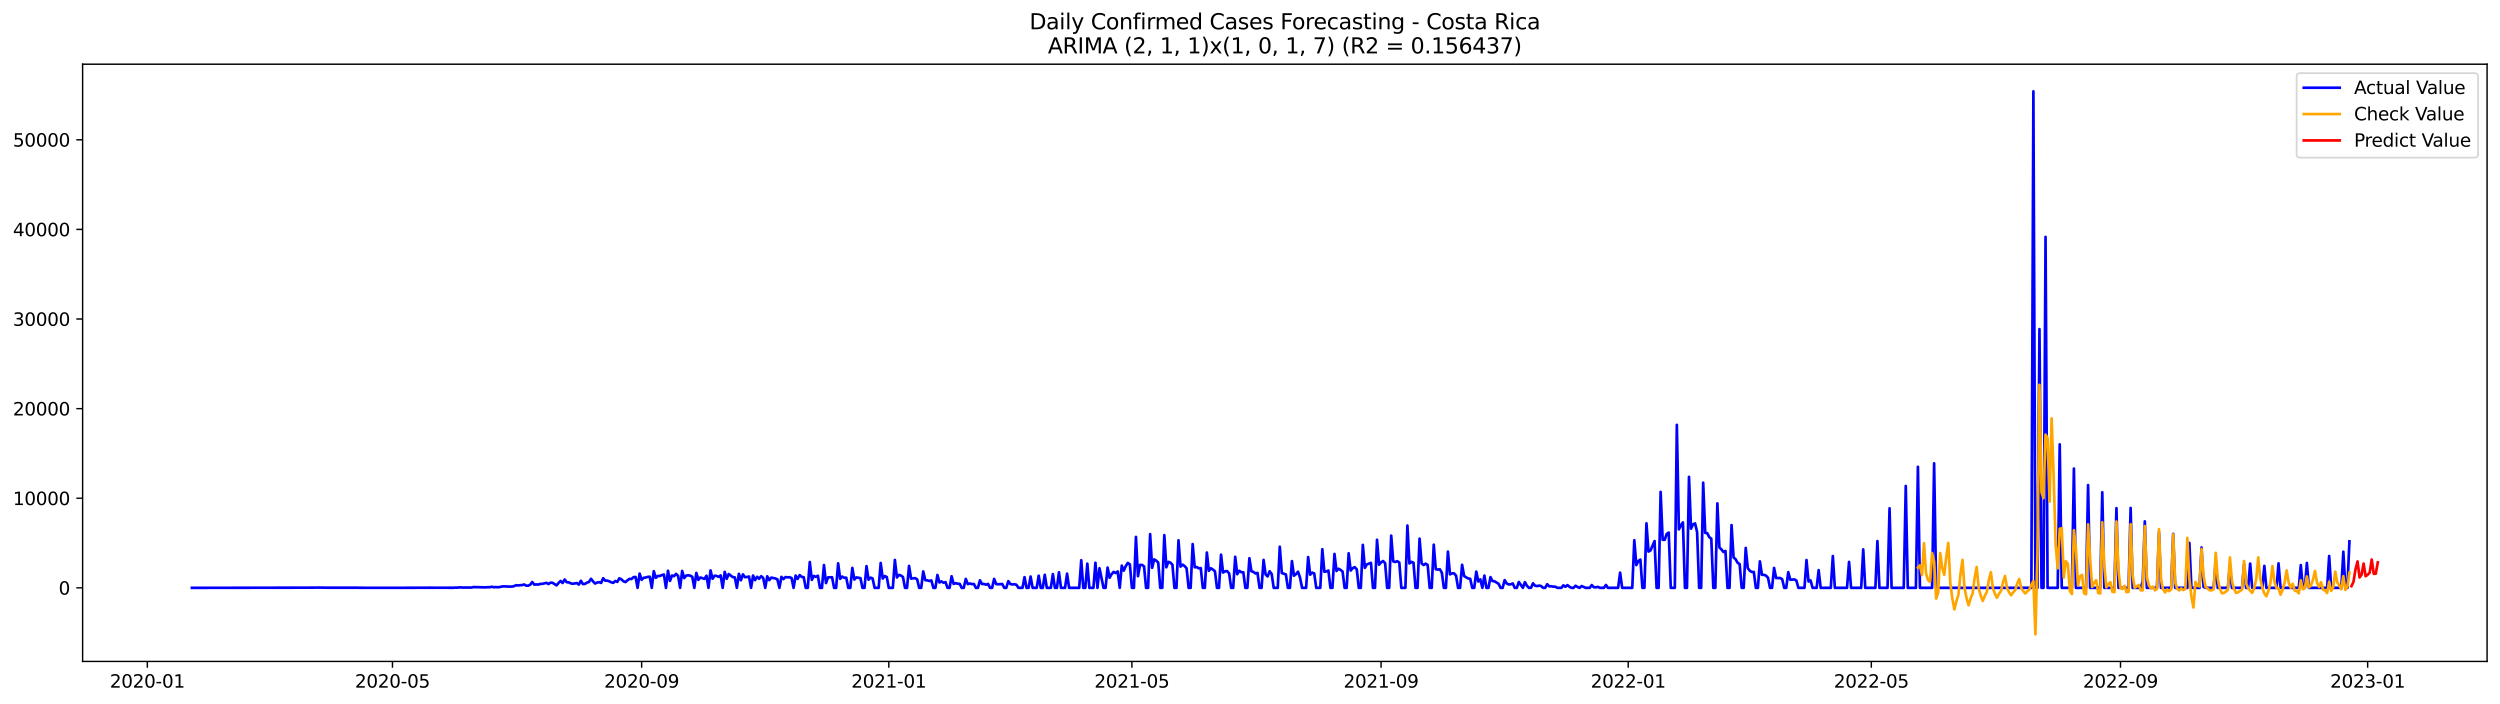 <?xml version="1.0" encoding="utf-8" standalone="no"?>
<!DOCTYPE svg PUBLIC "-//W3C//DTD SVG 1.1//EN"
  "http://www.w3.org/Graphics/SVG/1.1/DTD/svg11.dtd">
<svg xmlns:xlink="http://www.w3.org/1999/xlink" width="1392.412pt" height="392.274pt" viewBox="0 0 1392.412 392.274" xmlns="http://www.w3.org/2000/svg" version="1.1">
 <defs>
  <style type="text/css">*{stroke-linejoin: round; stroke-linecap: butt}</style>
 </defs>
 <g id="figure_1">
  <g id="patch_1">
   <path d="M 0 392.274 
L 1392.412 392.274 
L 1392.412 0 
L 0 0 
z
" style="fill: #ffffff"/>
  </g>
  <g id="axes_1">
   <g id="patch_2">
    <path d="M 46.013 368.396 
L 1385.213 368.396 
L 1385.213 35.755 
L 46.013 35.755 
z
" style="fill: #ffffff"/>
   </g>
   <g id="matplotlib.axis_1">
    <g id="xtick_1">
     <g id="line2d_1">
      <defs>
       <path id="m2af9338cc2" d="M 0 0 
L 0 3.5 
" style="stroke: #000000; stroke-width: 0.8"/>
      </defs>
      <g>
       <use xlink:href="#m2af9338cc2" x="82.062" y="368.396" style="stroke: #000000; stroke-width: 0.8"/>
      </g>
     </g>
     <g id="text_1">
      <!-- 2020-01 -->
      <g transform="translate(61.171 382.994)scale(0.1 -0.1)">
       <defs>
        <path id="DejaVuSans-32" d="M 1228 531 
L 3431 531 
L 3431 0 
L 469 0 
L 469 531 
Q 828 903 1448 1529 
Q 2069 2156 2228 2338 
Q 2531 2678 2651 2914 
Q 2772 3150 2772 3378 
Q 2772 3750 2511 3984 
Q 2250 4219 1831 4219 
Q 1534 4219 1204 4116 
Q 875 4013 500 3803 
L 500 4441 
Q 881 4594 1212 4672 
Q 1544 4750 1819 4750 
Q 2544 4750 2975 4387 
Q 3406 4025 3406 3419 
Q 3406 3131 3298 2873 
Q 3191 2616 2906 2266 
Q 2828 2175 2409 1742 
Q 1991 1309 1228 531 
z
" transform="scale(0.016)"/>
        <path id="DejaVuSans-30" d="M 2034 4250 
Q 1547 4250 1301 3770 
Q 1056 3291 1056 2328 
Q 1056 1369 1301 889 
Q 1547 409 2034 409 
Q 2525 409 2770 889 
Q 3016 1369 3016 2328 
Q 3016 3291 2770 3770 
Q 2525 4250 2034 4250 
z
M 2034 4750 
Q 2819 4750 3233 4129 
Q 3647 3509 3647 2328 
Q 3647 1150 3233 529 
Q 2819 -91 2034 -91 
Q 1250 -91 836 529 
Q 422 1150 422 2328 
Q 422 3509 836 4129 
Q 1250 4750 2034 4750 
z
" transform="scale(0.016)"/>
        <path id="DejaVuSans-2d" d="M 313 2009 
L 1997 2009 
L 1997 1497 
L 313 1497 
L 313 2009 
z
" transform="scale(0.016)"/>
        <path id="DejaVuSans-31" d="M 794 531 
L 1825 531 
L 1825 4091 
L 703 3866 
L 703 4441 
L 1819 4666 
L 2450 4666 
L 2450 531 
L 3481 531 
L 3481 0 
L 794 0 
L 794 531 
z
" transform="scale(0.016)"/>
       </defs>
       <use xlink:href="#DejaVuSans-32"/>
       <use xlink:href="#DejaVuSans-30" x="63.623"/>
       <use xlink:href="#DejaVuSans-32" x="127.246"/>
       <use xlink:href="#DejaVuSans-30" x="190.869"/>
       <use xlink:href="#DejaVuSans-2d" x="254.492"/>
       <use xlink:href="#DejaVuSans-30" x="290.576"/>
       <use xlink:href="#DejaVuSans-31" x="354.199"/>
      </g>
     </g>
    </g>
    <g id="xtick_2">
     <g id="line2d_2">
      <g>
       <use xlink:href="#m2af9338cc2" x="218.589" y="368.396" style="stroke: #000000; stroke-width: 0.8"/>
      </g>
     </g>
     <g id="text_2">
      <!-- 2020-05 -->
      <g transform="translate(197.697 382.994)scale(0.1 -0.1)">
       <defs>
        <path id="DejaVuSans-35" d="M 691 4666 
L 3169 4666 
L 3169 4134 
L 1269 4134 
L 1269 2991 
Q 1406 3038 1543 3061 
Q 1681 3084 1819 3084 
Q 2600 3084 3056 2656 
Q 3513 2228 3513 1497 
Q 3513 744 3044 326 
Q 2575 -91 1722 -91 
Q 1428 -91 1123 -41 
Q 819 9 494 109 
L 494 744 
Q 775 591 1075 516 
Q 1375 441 1709 441 
Q 2250 441 2565 725 
Q 2881 1009 2881 1497 
Q 2881 1984 2565 2268 
Q 2250 2553 1709 2553 
Q 1456 2553 1204 2497 
Q 953 2441 691 2322 
L 691 4666 
z
" transform="scale(0.016)"/>
       </defs>
       <use xlink:href="#DejaVuSans-32"/>
       <use xlink:href="#DejaVuSans-30" x="63.623"/>
       <use xlink:href="#DejaVuSans-32" x="127.246"/>
       <use xlink:href="#DejaVuSans-30" x="190.869"/>
       <use xlink:href="#DejaVuSans-2d" x="254.492"/>
       <use xlink:href="#DejaVuSans-30" x="290.576"/>
       <use xlink:href="#DejaVuSans-35" x="354.199"/>
      </g>
     </g>
    </g>
    <g id="xtick_3">
     <g id="line2d_3">
      <g>
       <use xlink:href="#m2af9338cc2" x="357.372" y="368.396" style="stroke: #000000; stroke-width: 0.8"/>
      </g>
     </g>
     <g id="text_3">
      <!-- 2020-09 -->
      <g transform="translate(336.48 382.994)scale(0.1 -0.1)">
       <defs>
        <path id="DejaVuSans-39" d="M 703 97 
L 703 672 
Q 941 559 1184 500 
Q 1428 441 1663 441 
Q 2288 441 2617 861 
Q 2947 1281 2994 2138 
Q 2813 1869 2534 1725 
Q 2256 1581 1919 1581 
Q 1219 1581 811 2004 
Q 403 2428 403 3163 
Q 403 3881 828 4315 
Q 1253 4750 1959 4750 
Q 2769 4750 3195 4129 
Q 3622 3509 3622 2328 
Q 3622 1225 3098 567 
Q 2575 -91 1691 -91 
Q 1453 -91 1209 -44 
Q 966 3 703 97 
z
M 1959 2075 
Q 2384 2075 2632 2365 
Q 2881 2656 2881 3163 
Q 2881 3666 2632 3958 
Q 2384 4250 1959 4250 
Q 1534 4250 1286 3958 
Q 1038 3666 1038 3163 
Q 1038 2656 1286 2365 
Q 1534 2075 1959 2075 
z
" transform="scale(0.016)"/>
       </defs>
       <use xlink:href="#DejaVuSans-32"/>
       <use xlink:href="#DejaVuSans-30" x="63.623"/>
       <use xlink:href="#DejaVuSans-32" x="127.246"/>
       <use xlink:href="#DejaVuSans-30" x="190.869"/>
       <use xlink:href="#DejaVuSans-2d" x="254.492"/>
       <use xlink:href="#DejaVuSans-30" x="290.576"/>
       <use xlink:href="#DejaVuSans-39" x="354.199"/>
      </g>
     </g>
    </g>
    <g id="xtick_4">
     <g id="line2d_4">
      <g>
       <use xlink:href="#m2af9338cc2" x="495.026" y="368.396" style="stroke: #000000; stroke-width: 0.8"/>
      </g>
     </g>
     <g id="text_4">
      <!-- 2021-01 -->
      <g transform="translate(474.135 382.994)scale(0.1 -0.1)">
       <use xlink:href="#DejaVuSans-32"/>
       <use xlink:href="#DejaVuSans-30" x="63.623"/>
       <use xlink:href="#DejaVuSans-32" x="127.246"/>
       <use xlink:href="#DejaVuSans-31" x="190.869"/>
       <use xlink:href="#DejaVuSans-2d" x="254.492"/>
       <use xlink:href="#DejaVuSans-30" x="290.576"/>
       <use xlink:href="#DejaVuSans-31" x="354.199"/>
      </g>
     </g>
    </g>
    <g id="xtick_5">
     <g id="line2d_5">
      <g>
       <use xlink:href="#m2af9338cc2" x="630.425" y="368.396" style="stroke: #000000; stroke-width: 0.8"/>
      </g>
     </g>
     <g id="text_5">
      <!-- 2021-05 -->
      <g transform="translate(609.533 382.994)scale(0.1 -0.1)">
       <use xlink:href="#DejaVuSans-32"/>
       <use xlink:href="#DejaVuSans-30" x="63.623"/>
       <use xlink:href="#DejaVuSans-32" x="127.246"/>
       <use xlink:href="#DejaVuSans-31" x="190.869"/>
       <use xlink:href="#DejaVuSans-2d" x="254.492"/>
       <use xlink:href="#DejaVuSans-30" x="290.576"/>
       <use xlink:href="#DejaVuSans-35" x="354.199"/>
      </g>
     </g>
    </g>
    <g id="xtick_6">
     <g id="line2d_6">
      <g>
       <use xlink:href="#m2af9338cc2" x="769.208" y="368.396" style="stroke: #000000; stroke-width: 0.8"/>
      </g>
     </g>
     <g id="text_6">
      <!-- 2021-09 -->
      <g transform="translate(748.316 382.994)scale(0.1 -0.1)">
       <use xlink:href="#DejaVuSans-32"/>
       <use xlink:href="#DejaVuSans-30" x="63.623"/>
       <use xlink:href="#DejaVuSans-32" x="127.246"/>
       <use xlink:href="#DejaVuSans-31" x="190.869"/>
       <use xlink:href="#DejaVuSans-2d" x="254.492"/>
       <use xlink:href="#DejaVuSans-30" x="290.576"/>
       <use xlink:href="#DejaVuSans-39" x="354.199"/>
      </g>
     </g>
    </g>
    <g id="xtick_7">
     <g id="line2d_7">
      <g>
       <use xlink:href="#m2af9338cc2" x="906.862" y="368.396" style="stroke: #000000; stroke-width: 0.8"/>
      </g>
     </g>
     <g id="text_7">
      <!-- 2022-01 -->
      <g transform="translate(885.971 382.994)scale(0.1 -0.1)">
       <use xlink:href="#DejaVuSans-32"/>
       <use xlink:href="#DejaVuSans-30" x="63.623"/>
       <use xlink:href="#DejaVuSans-32" x="127.246"/>
       <use xlink:href="#DejaVuSans-32" x="190.869"/>
       <use xlink:href="#DejaVuSans-2d" x="254.492"/>
       <use xlink:href="#DejaVuSans-30" x="290.576"/>
       <use xlink:href="#DejaVuSans-31" x="354.199"/>
      </g>
     </g>
    </g>
    <g id="xtick_8">
     <g id="line2d_8">
      <g>
       <use xlink:href="#m2af9338cc2" x="1042.26" y="368.396" style="stroke: #000000; stroke-width: 0.8"/>
      </g>
     </g>
     <g id="text_8">
      <!-- 2022-05 -->
      <g transform="translate(1021.369 382.994)scale(0.1 -0.1)">
       <use xlink:href="#DejaVuSans-32"/>
       <use xlink:href="#DejaVuSans-30" x="63.623"/>
       <use xlink:href="#DejaVuSans-32" x="127.246"/>
       <use xlink:href="#DejaVuSans-32" x="190.869"/>
       <use xlink:href="#DejaVuSans-2d" x="254.492"/>
       <use xlink:href="#DejaVuSans-30" x="290.576"/>
       <use xlink:href="#DejaVuSans-35" x="354.199"/>
      </g>
     </g>
    </g>
    <g id="xtick_9">
     <g id="line2d_9">
      <g>
       <use xlink:href="#m2af9338cc2" x="1181.043" y="368.396" style="stroke: #000000; stroke-width: 0.8"/>
      </g>
     </g>
     <g id="text_9">
      <!-- 2022-09 -->
      <g transform="translate(1160.152 382.994)scale(0.1 -0.1)">
       <use xlink:href="#DejaVuSans-32"/>
       <use xlink:href="#DejaVuSans-30" x="63.623"/>
       <use xlink:href="#DejaVuSans-32" x="127.246"/>
       <use xlink:href="#DejaVuSans-32" x="190.869"/>
       <use xlink:href="#DejaVuSans-2d" x="254.492"/>
       <use xlink:href="#DejaVuSans-30" x="290.576"/>
       <use xlink:href="#DejaVuSans-39" x="354.199"/>
      </g>
     </g>
    </g>
    <g id="xtick_10">
     <g id="line2d_10">
      <g>
       <use xlink:href="#m2af9338cc2" x="1318.698" y="368.396" style="stroke: #000000; stroke-width: 0.8"/>
      </g>
     </g>
     <g id="text_10">
      <!-- 2023-01 -->
      <g transform="translate(1297.807 382.994)scale(0.1 -0.1)">
       <defs>
        <path id="DejaVuSans-33" d="M 2597 2516 
Q 3050 2419 3304 2112 
Q 3559 1806 3559 1356 
Q 3559 666 3084 287 
Q 2609 -91 1734 -91 
Q 1441 -91 1130 -33 
Q 819 25 488 141 
L 488 750 
Q 750 597 1062 519 
Q 1375 441 1716 441 
Q 2309 441 2620 675 
Q 2931 909 2931 1356 
Q 2931 1769 2642 2001 
Q 2353 2234 1838 2234 
L 1294 2234 
L 1294 2753 
L 1863 2753 
Q 2328 2753 2575 2939 
Q 2822 3125 2822 3475 
Q 2822 3834 2567 4026 
Q 2313 4219 1838 4219 
Q 1578 4219 1281 4162 
Q 984 4106 628 3988 
L 628 4550 
Q 988 4650 1302 4700 
Q 1616 4750 1894 4750 
Q 2613 4750 3031 4423 
Q 3450 4097 3450 3541 
Q 3450 3153 3228 2886 
Q 3006 2619 2597 2516 
z
" transform="scale(0.016)"/>
       </defs>
       <use xlink:href="#DejaVuSans-32"/>
       <use xlink:href="#DejaVuSans-30" x="63.623"/>
       <use xlink:href="#DejaVuSans-32" x="127.246"/>
       <use xlink:href="#DejaVuSans-33" x="190.869"/>
       <use xlink:href="#DejaVuSans-2d" x="254.492"/>
       <use xlink:href="#DejaVuSans-30" x="290.576"/>
       <use xlink:href="#DejaVuSans-31" x="354.199"/>
      </g>
     </g>
    </g>
   </g>
   <g id="matplotlib.axis_2">
    <g id="ytick_1">
     <g id="line2d_11">
      <defs>
       <path id="m2cda03f5d4" d="M 0 0 
L -3.5 0 
" style="stroke: #000000; stroke-width: 0.8"/>
      </defs>
      <g>
       <use xlink:href="#m2cda03f5d4" x="46.013" y="327.409" style="stroke: #000000; stroke-width: 0.8"/>
      </g>
     </g>
     <g id="text_11">
      <!-- 0 -->
      <g transform="translate(32.65 331.208)scale(0.1 -0.1)">
       <use xlink:href="#DejaVuSans-30"/>
      </g>
     </g>
    </g>
    <g id="ytick_2">
     <g id="line2d_12">
      <g>
       <use xlink:href="#m2cda03f5d4" x="46.013" y="277.498" style="stroke: #000000; stroke-width: 0.8"/>
      </g>
     </g>
     <g id="text_12">
      <!-- 10000 -->
      <g transform="translate(7.2 281.298)scale(0.1 -0.1)">
       <use xlink:href="#DejaVuSans-31"/>
       <use xlink:href="#DejaVuSans-30" x="63.623"/>
       <use xlink:href="#DejaVuSans-30" x="127.246"/>
       <use xlink:href="#DejaVuSans-30" x="190.869"/>
       <use xlink:href="#DejaVuSans-30" x="254.492"/>
      </g>
     </g>
    </g>
    <g id="ytick_3">
     <g id="line2d_13">
      <g>
       <use xlink:href="#m2cda03f5d4" x="46.013" y="227.588" style="stroke: #000000; stroke-width: 0.8"/>
      </g>
     </g>
     <g id="text_13">
      <!-- 20000 -->
      <g transform="translate(7.2 231.387)scale(0.1 -0.1)">
       <use xlink:href="#DejaVuSans-32"/>
       <use xlink:href="#DejaVuSans-30" x="63.623"/>
       <use xlink:href="#DejaVuSans-30" x="127.246"/>
       <use xlink:href="#DejaVuSans-30" x="190.869"/>
       <use xlink:href="#DejaVuSans-30" x="254.492"/>
      </g>
     </g>
    </g>
    <g id="ytick_4">
     <g id="line2d_14">
      <g>
       <use xlink:href="#m2cda03f5d4" x="46.013" y="177.678" style="stroke: #000000; stroke-width: 0.8"/>
      </g>
     </g>
     <g id="text_14">
      <!-- 30000 -->
      <g transform="translate(7.2 181.477)scale(0.1 -0.1)">
       <use xlink:href="#DejaVuSans-33"/>
       <use xlink:href="#DejaVuSans-30" x="63.623"/>
       <use xlink:href="#DejaVuSans-30" x="127.246"/>
       <use xlink:href="#DejaVuSans-30" x="190.869"/>
       <use xlink:href="#DejaVuSans-30" x="254.492"/>
      </g>
     </g>
    </g>
    <g id="ytick_5">
     <g id="line2d_15">
      <g>
       <use xlink:href="#m2cda03f5d4" x="46.013" y="127.767" style="stroke: #000000; stroke-width: 0.8"/>
      </g>
     </g>
     <g id="text_15">
      <!-- 40000 -->
      <g transform="translate(7.2 131.567)scale(0.1 -0.1)">
       <defs>
        <path id="DejaVuSans-34" d="M 2419 4116 
L 825 1625 
L 2419 1625 
L 2419 4116 
z
M 2253 4666 
L 3047 4666 
L 3047 1625 
L 3713 1625 
L 3713 1100 
L 3047 1100 
L 3047 0 
L 2419 0 
L 2419 1100 
L 313 1100 
L 313 1709 
L 2253 4666 
z
" transform="scale(0.016)"/>
       </defs>
       <use xlink:href="#DejaVuSans-34"/>
       <use xlink:href="#DejaVuSans-30" x="63.623"/>
       <use xlink:href="#DejaVuSans-30" x="127.246"/>
       <use xlink:href="#DejaVuSans-30" x="190.869"/>
       <use xlink:href="#DejaVuSans-30" x="254.492"/>
      </g>
     </g>
    </g>
    <g id="ytick_6">
     <g id="line2d_16">
      <g>
       <use xlink:href="#m2cda03f5d4" x="46.013" y="77.857" style="stroke: #000000; stroke-width: 0.8"/>
      </g>
     </g>
     <g id="text_16">
      <!-- 50000 -->
      <g transform="translate(7.2 81.656)scale(0.1 -0.1)">
       <use xlink:href="#DejaVuSans-35"/>
       <use xlink:href="#DejaVuSans-30" x="63.623"/>
       <use xlink:href="#DejaVuSans-30" x="127.246"/>
       <use xlink:href="#DejaVuSans-30" x="190.869"/>
       <use xlink:href="#DejaVuSans-30" x="254.492"/>
      </g>
     </g>
    </g>
   </g>
   <g id="line2d_17">
    <path d="M 106.885 327.409 
L 171.199 327.309 
L 174.584 327.289 
L 177.969 327.259 
L 182.482 327.329 
L 198.279 327.324 
L 200.536 327.369 
L 202.792 327.374 
L 221.974 327.394 
L 224.23 327.379 
L 232.128 327.354 
L 236.642 327.359 
L 238.898 327.329 
L 252.438 327.364 
L 253.566 327.269 
L 254.695 327.304 
L 255.823 327.149 
L 258.08 327.239 
L 262.593 327.244 
L 263.721 326.979 
L 270.491 327.149 
L 271.62 327.034 
L 272.748 327.069 
L 273.876 326.815 
L 275.005 327.064 
L 276.133 326.979 
L 277.261 327.089 
L 278.389 326.954 
L 279.518 326.675 
L 280.646 326.565 
L 282.903 326.695 
L 285.159 326.715 
L 286.288 326.46 
L 287.416 325.941 
L 288.544 326.061 
L 290.801 325.861 
L 291.929 325.537 
L 293.058 326.186 
L 294.186 326.186 
L 295.314 325.662 
L 296.443 324.169 
L 297.571 325.612 
L 298.699 325.482 
L 299.828 325.587 
L 300.956 325.213 
L 302.084 325.183 
L 304.341 324.614 
L 305.469 325.297 
L 306.597 324.504 
L 307.726 324.599 
L 309.982 326.026 
L 311.111 324.664 
L 312.239 323.576 
L 313.367 324.713 
L 314.496 322.762 
L 315.624 324.269 
L 316.752 324.354 
L 317.881 324.898 
L 319.009 325.133 
L 321.266 324.763 
L 322.394 325.577 
L 323.522 323.476 
L 324.65 325.277 
L 325.779 325.238 
L 326.907 324.514 
L 328.035 324.149 
L 329.164 322.363 
L 330.292 323.81 
L 331.42 324.993 
L 332.549 324.484 
L 333.677 324.234 
L 334.805 324.669 
L 335.934 322.058 
L 337.062 323.406 
L 338.19 323.386 
L 339.319 323.775 
L 340.447 324.319 
L 341.575 324.619 
L 342.704 323.586 
L 343.832 324.085 
L 344.96 322.123 
L 346.089 322.667 
L 347.217 323.735 
L 348.345 324.199 
L 349.473 323.206 
L 350.602 322.408 
L 351.73 322.492 
L 352.858 321.454 
L 353.987 321.35 
L 355.115 327.409 
L 356.243 319.483 
L 357.372 322.932 
L 358.5 321.814 
L 359.628 321.654 
L 360.757 321.31 
L 361.885 321.22 
L 363.013 327.409 
L 364.142 318.125 
L 365.27 321.834 
L 366.398 320.786 
L 367.527 320.796 
L 368.655 320.321 
L 369.783 319.997 
L 370.912 327.409 
L 372.04 317.891 
L 373.168 323.536 
L 374.296 320.526 
L 375.425 320.91 
L 376.553 319.643 
L 377.681 320.731 
L 378.81 327.409 
L 379.938 317.976 
L 381.066 321.983 
L 382.195 320.571 
L 383.323 320.421 
L 384.451 320.636 
L 385.58 321.255 
L 386.708 327.409 
L 387.836 319.099 
L 388.965 322.967 
L 390.093 321.639 
L 392.35 322.413 
L 393.478 320.656 
L 394.606 327.409 
L 395.734 317.691 
L 396.863 322.353 
L 397.991 320.646 
L 399.119 320.766 
L 400.248 321.295 
L 401.376 320.491 
L 402.504 327.409 
L 403.633 318.505 
L 404.761 322.343 
L 405.889 319.712 
L 408.146 321.439 
L 409.274 321.589 
L 410.403 327.409 
L 411.531 319.618 
L 412.659 323.181 
L 413.788 319.907 
L 414.916 321.464 
L 416.044 321.369 
L 417.173 321.11 
L 418.301 327.409 
L 419.429 320.561 
L 420.557 323.106 
L 421.686 321.265 
L 422.814 322.333 
L 423.942 320.94 
L 425.071 321.894 
L 426.199 327.409 
L 427.327 320.99 
L 428.456 323.101 
L 429.584 321.714 
L 431.841 322.168 
L 432.969 322.687 
L 434.097 327.409 
L 435.226 321.3 
L 436.354 322.522 
L 437.482 321.409 
L 438.611 321.564 
L 439.739 321.499 
L 440.867 321.919 
L 441.996 327.409 
L 443.124 320.576 
L 444.252 322.428 
L 445.38 320.311 
L 446.509 321.325 
L 447.637 321.484 
L 448.765 327.409 
L 449.894 327.409 
L 451.022 313.049 
L 452.15 322.942 
L 453.279 320.771 
L 454.407 321.31 
L 455.535 320.666 
L 456.664 327.409 
L 457.792 327.409 
L 458.92 314.706 
L 460.049 324.743 
L 461.177 321.579 
L 463.434 321.519 
L 464.562 327.409 
L 465.69 327.409 
L 466.818 313.753 
L 467.947 322.373 
L 469.075 321.13 
L 470.203 321.784 
L 471.332 321.759 
L 472.46 327.409 
L 473.588 327.409 
L 474.717 316.319 
L 475.845 322.782 
L 476.973 321.584 
L 479.23 321.998 
L 480.358 327.409 
L 481.487 327.409 
L 482.615 315.325 
L 483.743 322.862 
L 484.872 321.729 
L 486 322.178 
L 487.128 327.409 
L 489.385 327.409 
L 490.513 313.574 
L 491.641 322.233 
L 492.77 320.845 
L 493.898 321.384 
L 495.026 327.409 
L 497.283 327.409 
L 498.411 311.862 
L 499.54 321.644 
L 500.668 320.187 
L 501.796 320.576 
L 502.925 321.384 
L 504.053 327.409 
L 505.181 327.409 
L 506.31 315.196 
L 507.438 322.258 
L 509.695 321.988 
L 510.823 322.692 
L 511.951 327.409 
L 513.08 327.409 
L 514.208 318.28 
L 515.336 323.111 
L 516.464 323.241 
L 517.593 323.591 
L 518.721 323.261 
L 519.849 327.409 
L 520.978 327.409 
L 522.106 320.237 
L 523.234 324.414 
L 524.363 323.81 
L 525.491 324.559 
L 526.619 324.219 
L 527.748 327.409 
L 528.876 327.409 
L 530.004 320.955 
L 531.133 325.213 
L 532.261 324.773 
L 533.389 325.138 
L 534.518 325.183 
L 535.646 327.409 
L 536.774 327.409 
L 537.902 322.433 
L 539.031 325.327 
L 540.159 324.983 
L 541.287 325.322 
L 542.416 325.258 
L 543.544 327.409 
L 544.672 327.409 
L 545.801 323.231 
L 546.929 325.262 
L 548.057 325.243 
L 549.186 325.647 
L 550.314 325.228 
L 551.442 327.409 
L 552.571 327.409 
L 553.699 322.438 
L 554.827 325.297 
L 555.956 325.417 
L 558.212 325.277 
L 559.341 327.409 
L 560.469 327.409 
L 561.597 323.69 
L 562.725 325.272 
L 563.854 325.532 
L 564.982 325.397 
L 566.11 325.677 
L 567.239 327.409 
L 569.495 327.409 
L 570.624 321.459 
L 571.752 327.409 
L 572.88 327.409 
L 574.009 321.115 
L 575.137 327.409 
L 577.394 327.409 
L 578.522 320.651 
L 579.65 327.409 
L 580.779 327.409 
L 581.907 320.142 
L 583.035 327.409 
L 585.292 327.409 
L 586.42 319.747 
L 587.548 327.409 
L 588.677 327.409 
L 589.805 318.724 
L 590.933 327.409 
L 593.19 327.409 
L 594.318 319.493 
L 595.447 327.409 
L 601.088 327.409 
L 602.217 312.026 
L 603.345 327.409 
L 604.473 327.409 
L 605.602 313.943 
L 606.73 327.409 
L 608.986 327.409 
L 610.115 313.439 
L 611.243 327.409 
L 612.371 316.478 
L 614.628 327.409 
L 615.756 327.409 
L 616.885 316.129 
L 618.013 321.769 
L 619.141 319.767 
L 620.27 318.545 
L 621.398 319.143 
L 622.526 318.275 
L 623.655 327.409 
L 624.783 315.031 
L 625.911 317.791 
L 627.04 315.26 
L 628.168 313.529 
L 629.296 314.387 
L 630.425 327.409 
L 631.553 327.409 
L 632.681 299.035 
L 633.809 320.9 
L 634.938 314.657 
L 636.066 314.637 
L 637.194 315.47 
L 638.323 327.409 
L 639.451 327.409 
L 640.579 297.502 
L 641.708 316.249 
L 642.836 311.572 
L 643.964 312.241 
L 645.093 313.359 
L 646.221 327.409 
L 647.349 327.409 
L 648.478 298.036 
L 649.606 315.959 
L 650.734 312.935 
L 651.863 313.374 
L 652.991 314.497 
L 654.119 327.409 
L 655.248 327.409 
L 656.376 300.906 
L 657.504 315.58 
L 658.632 314.497 
L 659.761 315.25 
L 660.889 316.528 
L 662.017 327.409 
L 663.146 327.409 
L 664.274 303.032 
L 665.402 315.964 
L 666.531 315.834 
L 667.659 316.523 
L 668.787 316.428 
L 669.916 327.409 
L 671.044 327.409 
L 672.172 307.739 
L 673.301 317.926 
L 674.429 316.493 
L 675.557 317.222 
L 676.686 318.165 
L 677.814 327.409 
L 678.942 327.409 
L 680.071 308.922 
L 681.199 318.884 
L 682.327 318.2 
L 683.455 318.08 
L 684.584 319.403 
L 685.712 327.409 
L 686.84 327.409 
L 687.969 310.115 
L 689.097 319.797 
L 690.225 317.911 
L 691.354 318.709 
L 692.482 318.729 
L 693.61 327.409 
L 694.739 327.409 
L 695.867 310.943 
L 696.995 318.14 
L 698.124 318.54 
L 699.252 319.413 
L 700.38 319.094 
L 701.509 327.409 
L 702.637 327.409 
L 703.765 311.847 
L 704.893 319.982 
L 706.022 321.025 
L 707.15 318.19 
L 708.278 319.702 
L 709.407 327.409 
L 711.663 327.409 
L 712.792 304.515 
L 713.92 319.158 
L 716.177 319.922 
L 717.305 327.409 
L 718.433 327.409 
L 719.562 312.52 
L 720.69 320.651 
L 721.818 319.762 
L 722.947 318.415 
L 724.075 321.724 
L 725.203 327.409 
L 727.46 327.409 
L 728.588 310.259 
L 729.716 320.087 
L 730.845 318.949 
L 731.973 319.383 
L 733.101 327.409 
L 735.358 327.409 
L 736.486 305.902 
L 737.615 318.45 
L 738.743 318.29 
L 739.871 317.766 
L 741 327.409 
L 742.128 327.409 
L 743.256 308.518 
L 744.385 318.016 
L 745.513 316.788 
L 746.641 317.417 
L 747.77 318.32 
L 748.898 327.409 
L 750.026 327.409 
L 751.154 308.173 
L 752.283 317.766 
L 753.411 316.453 
L 754.539 315.874 
L 755.668 317.127 
L 756.796 327.409 
L 757.924 327.409 
L 759.053 303.477 
L 760.181 316.279 
L 761.309 314.337 
L 763.566 313.499 
L 764.694 327.409 
L 765.823 327.409 
L 766.951 300.652 
L 768.079 314.527 
L 769.208 313.194 
L 770.336 312.48 
L 771.464 313.683 
L 772.593 327.409 
L 773.721 327.409 
L 774.849 298.316 
L 775.977 312.655 
L 777.106 313.015 
L 778.234 312.56 
L 779.362 313.309 
L 780.491 327.409 
L 782.747 327.409 
L 783.876 292.711 
L 785.004 313.808 
L 786.132 312.93 
L 787.261 313.429 
L 788.389 327.409 
L 789.517 327.409 
L 790.646 300.008 
L 791.774 313.778 
L 792.902 314.696 
L 794.031 313.928 
L 795.159 314.682 
L 796.287 327.409 
L 797.416 327.409 
L 798.544 303.367 
L 799.672 317.037 
L 800.8 317.247 
L 801.929 317.067 
L 803.057 318.984 
L 804.185 327.409 
L 805.314 327.409 
L 806.442 307.23 
L 807.57 319.892 
L 808.699 319.353 
L 809.827 319.338 
L 810.955 320.581 
L 812.084 327.409 
L 813.212 327.409 
L 814.34 314.562 
L 815.469 320.825 
L 816.597 321.569 
L 817.725 322.168 
L 818.854 322.368 
L 819.982 327.409 
L 821.11 327.409 
L 822.239 318.38 
L 823.367 323.875 
L 824.495 322.702 
L 825.623 327.409 
L 826.752 320.591 
L 827.88 327.409 
L 829.008 327.409 
L 830.137 321.444 
L 831.265 323.63 
L 832.393 323.755 
L 834.65 325.173 
L 835.778 327.409 
L 836.907 327.409 
L 838.035 323.091 
L 839.163 324.958 
L 840.292 325.522 
L 841.42 325.427 
L 842.548 324.978 
L 843.677 327.409 
L 844.805 327.409 
L 845.933 324.164 
L 848.19 327.409 
L 849.318 324.244 
L 850.446 326.236 
L 851.575 327.409 
L 852.703 327.409 
L 853.831 324.898 
L 854.96 326.216 
L 856.088 326.435 
L 857.216 326.156 
L 858.345 326.405 
L 859.473 327.409 
L 860.601 327.409 
L 861.73 325.392 
L 862.858 326.575 
L 863.986 326.525 
L 865.115 326.745 
L 866.243 326.755 
L 867.371 327.409 
L 869.628 327.409 
L 870.756 326.016 
L 871.884 326.81 
L 873.013 325.891 
L 874.141 326.81 
L 875.269 327.409 
L 876.398 327.409 
L 877.526 326.256 
L 878.654 326.949 
L 879.783 327.409 
L 880.911 326.41 
L 883.168 327.409 
L 885.424 327.409 
L 886.553 325.861 
L 887.681 327.069 
L 888.809 327.134 
L 889.938 326.86 
L 891.066 327.409 
L 893.323 327.409 
L 894.451 325.802 
L 895.579 327.409 
L 901.221 327.409 
L 902.349 318.944 
L 903.477 327.409 
L 909.119 327.409 
L 910.247 300.881 
L 911.376 314.721 
L 912.504 312.53 
L 913.632 311.672 
L 914.761 327.409 
L 915.889 327.409 
L 917.017 291.483 
L 918.145 307.195 
L 919.274 306.596 
L 921.53 301.335 
L 922.659 327.409 
L 923.787 327.409 
L 924.915 273.98 
L 926.044 300.632 
L 927.172 300.662 
L 928.3 297.383 
L 929.429 296.619 
L 930.557 327.409 
L 932.814 327.409 
L 933.942 236.632 
L 935.07 294.842 
L 936.199 292.626 
L 937.327 290.964 
L 938.455 327.409 
L 939.584 327.409 
L 940.712 265.595 
L 941.84 294.438 
L 942.968 292.027 
L 944.097 291.528 
L 945.225 296.354 
L 946.353 327.409 
L 947.482 327.409 
L 948.61 268.829 
L 949.738 296.784 
L 950.867 296.938 
L 951.995 299.179 
L 953.123 300.018 
L 954.252 327.409 
L 955.38 327.409 
L 956.508 280.358 
L 957.637 304.914 
L 958.765 305.992 
L 959.893 307.42 
L 961.022 306.876 
L 962.15 327.409 
L 963.278 327.409 
L 964.407 292.436 
L 965.535 310.484 
L 966.663 311.462 
L 967.791 313.454 
L 968.92 314.202 
L 970.048 327.409 
L 971.176 327.409 
L 972.305 305.169 
L 973.433 316.413 
L 974.561 317.881 
L 975.69 318.565 
L 976.818 318.57 
L 977.946 327.409 
L 979.075 327.409 
L 980.203 312.66 
L 981.331 320.132 
L 982.46 320.177 
L 983.588 320.581 
L 984.716 321.809 
L 985.845 327.409 
L 986.973 327.409 
L 988.101 316.314 
L 989.229 321.953 
L 991.486 321.938 
L 992.614 322.627 
L 993.743 327.409 
L 994.871 327.409 
L 995.999 318.664 
L 997.128 322.907 
L 999.384 322.702 
L 1000.513 323.331 
L 1001.641 327.409 
L 1005.026 327.409 
L 1006.154 311.926 
L 1007.283 323.87 
L 1008.411 323.261 
L 1009.539 327.409 
L 1011.796 327.409 
L 1012.924 317.551 
L 1014.052 327.409 
L 1019.694 327.409 
L 1020.822 309.695 
L 1021.951 327.409 
L 1028.721 327.409 
L 1029.849 312.975 
L 1030.977 327.409 
L 1036.619 327.409 
L 1037.747 305.997 
L 1038.875 327.409 
L 1044.517 327.409 
L 1045.645 301.375 
L 1046.774 327.409 
L 1051.287 327.409 
L 1052.415 283.118 
L 1053.544 327.409 
L 1060.313 327.409 
L 1061.442 270.666 
L 1062.57 327.409 
L 1067.083 327.409 
L 1068.212 260.005 
L 1069.34 327.409 
L 1076.11 327.409 
L 1077.238 258.053 
L 1078.367 327.409 
L 1131.397 327.409 
L 1132.526 50.876 
L 1133.654 327.409 
L 1134.782 327.409 
L 1135.911 183.303 
L 1137.039 327.409 
L 1138.167 327.409 
L 1139.296 131.95 
L 1140.424 327.409 
L 1146.066 327.409 
L 1147.194 247.502 
L 1148.322 327.409 
L 1153.964 327.409 
L 1155.092 260.978 
L 1156.22 327.409 
L 1161.862 327.409 
L 1162.99 270.176 
L 1164.119 327.409 
L 1169.76 327.409 
L 1170.889 274.189 
L 1172.017 327.409 
L 1177.659 327.409 
L 1178.787 283.033 
L 1179.915 327.409 
L 1185.557 327.409 
L 1186.685 282.924 
L 1187.813 327.409 
L 1192.327 327.409 
L 1193.455 323.665 
L 1194.583 290.41 
L 1195.712 327.409 
L 1201.353 327.409 
L 1202.481 296.579 
L 1203.61 327.409 
L 1209.251 327.409 
L 1210.38 297.363 
L 1211.508 327.409 
L 1218.278 327.409 
L 1219.406 302.394 
L 1220.535 327.409 
L 1225.048 327.409 
L 1226.176 304.954 
L 1227.304 326.9 
L 1228.433 327.409 
L 1232.946 327.409 
L 1234.074 312.605 
L 1235.203 327.409 
L 1240.844 327.409 
L 1241.973 314.791 
L 1243.101 327.409 
L 1248.743 327.409 
L 1249.871 314.347 
L 1250.999 327.409 
L 1252.127 327.409 
L 1253.256 313.918 
L 1254.384 327.409 
L 1260.026 327.409 
L 1261.154 315.191 
L 1262.282 327.409 
L 1267.924 327.409 
L 1269.052 313.768 
L 1270.181 327.409 
L 1280.335 327.409 
L 1281.464 314.741 
L 1282.592 327.409 
L 1283.72 327.409 
L 1284.849 313.539 
L 1285.977 327.409 
L 1296.132 327.409 
L 1297.26 309.68 
L 1298.388 327.409 
L 1304.03 327.409 
L 1305.158 307.29 
L 1306.287 327.409 
L 1307.415 327.409 
L 1308.543 301.505 
L 1308.543 301.505 
" clip-path="url(#p8dc729db00)" style="fill: none; stroke: #0000ff; stroke-width: 1.5; stroke-linecap: square"/>
   </g>
   <g id="line2d_18">
    <path d="M 1068.212 316.167 
L 1069.34 314.879 
L 1070.468 320.253 
L 1071.597 302.559 
L 1072.725 319.378 
L 1073.853 323.102 
L 1074.982 324.039 
L 1076.11 308.022 
L 1077.238 312.735 
L 1078.367 333.381 
L 1079.495 330.1 
L 1080.623 308.025 
L 1081.752 316.278 
L 1082.88 320.206 
L 1084.008 310.055 
L 1085.136 302.415 
L 1086.265 324.91 
L 1087.393 333.507 
L 1088.521 339.409 
L 1089.65 334.757 
L 1090.778 331.288 
L 1091.906 319.846 
L 1093.035 311.847 
L 1094.163 327.452 
L 1095.291 333.137 
L 1096.42 337.115 
L 1097.548 333.339 
L 1098.676 330.565 
L 1099.805 321.855 
L 1100.933 315.776 
L 1102.061 327.49 
L 1103.19 331.75 
L 1104.318 334.733 
L 1105.446 331.883 
L 1106.575 329.79 
L 1107.703 323.231 
L 1108.831 318.654 
L 1109.959 327.471 
L 1111.088 330.678 
L 1112.216 332.923 
L 1113.344 330.777 
L 1114.473 329.202 
L 1115.601 324.264 
L 1116.729 320.818 
L 1117.858 327.456 
L 1118.986 329.869 
L 1120.114 331.56 
L 1121.243 329.944 
L 1122.371 328.759 
L 1123.499 325.041 
L 1124.628 322.447 
L 1125.756 327.444 
L 1126.884 329.261 
L 1128.013 330.533 
L 1129.141 329.318 
L 1130.269 328.425 
L 1131.397 325.627 
L 1132.526 323.674 
L 1133.654 353.276 
L 1134.782 308.906 
L 1135.911 214.35 
L 1137.039 274.054 
L 1138.167 277.435 
L 1139.296 242.049 
L 1140.424 244.066 
L 1141.552 279.388 
L 1142.681 233.036 
L 1143.809 265.558 
L 1144.937 303.606 
L 1146.066 316.522 
L 1147.194 294.502 
L 1148.322 294.213 
L 1149.451 321.701 
L 1150.579 312.577 
L 1151.707 314.093 
L 1152.836 329.152 
L 1153.964 330.843 
L 1155.092 295.326 
L 1156.22 305.747 
L 1157.349 326.087 
L 1158.477 320.968 
L 1159.605 320.179 
L 1160.734 330.374 
L 1161.862 330.971 
L 1162.99 292.039 
L 1164.119 311.017 
L 1165.247 326.945 
L 1166.375 324.588 
L 1167.504 323.166 
L 1168.632 330.35 
L 1169.76 330.51 
L 1170.889 290.868 
L 1172.017 315.213 
L 1173.145 327.148 
L 1174.274 325.348 
L 1175.402 324.252 
L 1176.53 329.645 
L 1177.659 329.756 
L 1178.787 290.458 
L 1179.915 317.752 
L 1181.043 327.585 
L 1182.172 328.004 
L 1183.3 326.302 
L 1184.428 329.843 
L 1185.557 329.62 
L 1186.685 291.975 
L 1187.813 320.594 
L 1188.942 327.403 
L 1191.198 325.818 
L 1192.327 328.793 
L 1193.455 328.808 
L 1194.583 293.028 
L 1195.712 321.506 
L 1196.84 326.103 
L 1197.968 327.657 
L 1199.097 326.729 
L 1200.225 328.757 
L 1201.353 327.979 
L 1202.481 294.739 
L 1203.61 322.944 
L 1204.738 328.175 
L 1205.866 329.977 
L 1206.995 328.305 
L 1208.123 329.257 
L 1209.251 328.33 
L 1210.38 297.632 
L 1211.508 324.347 
L 1212.636 327.99 
L 1213.765 328.833 
L 1214.893 327.783 
L 1216.021 328.622 
L 1217.15 327.997 
L 1218.278 299.595 
L 1219.406 322.455 
L 1220.535 332.173 
L 1221.663 338.335 
L 1222.791 324.142 
L 1223.92 326.224 
L 1225.048 326.611 
L 1226.176 305.737 
L 1227.304 320.902 
L 1228.433 326.996 
L 1229.561 327.748 
L 1230.689 328.818 
L 1231.818 328.804 
L 1232.946 328.161 
L 1234.074 307.907 
L 1235.203 322.324 
L 1236.331 327.771 
L 1237.459 330.405 
L 1238.588 330.268 
L 1239.716 329.523 
L 1240.844 328.604 
L 1241.973 310.471 
L 1243.101 323.693 
L 1244.229 327.895 
L 1245.358 330.223 
L 1246.486 329.892 
L 1248.743 328.424 
L 1249.871 312.486 
L 1250.999 324.776 
L 1252.127 327.704 
L 1254.384 330.22 
L 1255.512 327.595 
L 1256.641 322.432 
L 1257.769 310.46 
L 1258.897 322.283 
L 1260.026 327.317 
L 1261.154 330.572 
L 1262.282 332.078 
L 1263.411 329.101 
L 1264.539 324.705 
L 1265.667 315.267 
L 1266.796 323.915 
L 1267.924 327.556 
L 1269.052 327.748 
L 1270.181 331.212 
L 1271.309 328.564 
L 1272.437 324.451 
L 1273.565 317.723 
L 1274.694 324.456 
L 1275.822 327.328 
L 1276.95 325.129 
L 1278.079 329.019 
L 1279.207 329.152 
L 1280.335 330.455 
L 1281.464 323.236 
L 1282.592 328.214 
L 1283.72 327.528 
L 1284.849 321.051 
L 1285.977 327.172 
L 1287.105 326.1 
L 1288.234 322.953 
L 1289.362 318.026 
L 1290.49 324.553 
L 1291.619 326.95 
L 1292.747 324.253 
L 1293.875 328.445 
L 1295.004 328.783 
L 1296.132 330.287 
L 1297.26 324.032 
L 1298.388 329.095 
L 1299.517 327.077 
L 1300.645 318.397 
L 1301.773 324.264 
L 1302.902 326.122 
L 1304.03 328.202 
L 1305.158 320.907 
L 1306.287 328.537 
L 1307.415 326.614 
L 1308.543 318.943 
L 1308.543 318.943 
" clip-path="url(#p8dc729db00)" style="fill: none; stroke: #ffa500; stroke-width: 1.5; stroke-linecap: square"/>
   </g>
   <g id="line2d_19">
    <path d="M 1309.672 326.468 
L 1310.8 324.076 
L 1311.928 317.091 
L 1313.057 312.673 
L 1314.185 321.617 
L 1315.313 320.064 
L 1316.442 313.889 
L 1317.57 320.933 
L 1318.698 320.113 
L 1319.827 318.973 
L 1320.955 311.646 
L 1322.083 319.574 
L 1323.211 319.532 
L 1324.34 313.229 
" clip-path="url(#p8dc729db00)" style="fill: none; stroke: #ff0000; stroke-width: 1.5; stroke-linecap: square"/>
   </g>
   <g id="patch_3">
    <path d="M 46.013 368.396 
L 46.013 35.755 
" style="fill: none; stroke: #000000; stroke-width: 0.8; stroke-linejoin: miter; stroke-linecap: square"/>
   </g>
   <g id="patch_4">
    <path d="M 1385.213 368.396 
L 1385.213 35.755 
" style="fill: none; stroke: #000000; stroke-width: 0.8; stroke-linejoin: miter; stroke-linecap: square"/>
   </g>
   <g id="patch_5">
    <path d="M 46.013 368.396 
L 1385.213 368.396 
" style="fill: none; stroke: #000000; stroke-width: 0.8; stroke-linejoin: miter; stroke-linecap: square"/>
   </g>
   <g id="patch_6">
    <path d="M 46.013 35.755 
L 1385.213 35.755 
" style="fill: none; stroke: #000000; stroke-width: 0.8; stroke-linejoin: miter; stroke-linecap: square"/>
   </g>
   <g id="text_17">
    <!-- Daily Confirmed Cases Forecasting - Costa Rica -->
    <g transform="translate(573.378 16.318)scale(0.12 -0.12)">
     <defs>
      <path id="DejaVuSans-44" d="M 1259 4147 
L 1259 519 
L 2022 519 
Q 2988 519 3436 956 
Q 3884 1394 3884 2338 
Q 3884 3275 3436 3711 
Q 2988 4147 2022 4147 
L 1259 4147 
z
M 628 4666 
L 1925 4666 
Q 3281 4666 3915 4102 
Q 4550 3538 4550 2338 
Q 4550 1131 3912 565 
Q 3275 0 1925 0 
L 628 0 
L 628 4666 
z
" transform="scale(0.016)"/>
      <path id="DejaVuSans-61" d="M 2194 1759 
Q 1497 1759 1228 1600 
Q 959 1441 959 1056 
Q 959 750 1161 570 
Q 1363 391 1709 391 
Q 2188 391 2477 730 
Q 2766 1069 2766 1631 
L 2766 1759 
L 2194 1759 
z
M 3341 1997 
L 3341 0 
L 2766 0 
L 2766 531 
Q 2569 213 2275 61 
Q 1981 -91 1556 -91 
Q 1019 -91 701 211 
Q 384 513 384 1019 
Q 384 1609 779 1909 
Q 1175 2209 1959 2209 
L 2766 2209 
L 2766 2266 
Q 2766 2663 2505 2880 
Q 2244 3097 1772 3097 
Q 1472 3097 1187 3025 
Q 903 2953 641 2809 
L 641 3341 
Q 956 3463 1253 3523 
Q 1550 3584 1831 3584 
Q 2591 3584 2966 3190 
Q 3341 2797 3341 1997 
z
" transform="scale(0.016)"/>
      <path id="DejaVuSans-69" d="M 603 3500 
L 1178 3500 
L 1178 0 
L 603 0 
L 603 3500 
z
M 603 4863 
L 1178 4863 
L 1178 4134 
L 603 4134 
L 603 4863 
z
" transform="scale(0.016)"/>
      <path id="DejaVuSans-6c" d="M 603 4863 
L 1178 4863 
L 1178 0 
L 603 0 
L 603 4863 
z
" transform="scale(0.016)"/>
      <path id="DejaVuSans-79" d="M 2059 -325 
Q 1816 -950 1584 -1140 
Q 1353 -1331 966 -1331 
L 506 -1331 
L 506 -850 
L 844 -850 
Q 1081 -850 1212 -737 
Q 1344 -625 1503 -206 
L 1606 56 
L 191 3500 
L 800 3500 
L 1894 763 
L 2988 3500 
L 3597 3500 
L 2059 -325 
z
" transform="scale(0.016)"/>
      <path id="DejaVuSans-20" transform="scale(0.016)"/>
      <path id="DejaVuSans-43" d="M 4122 4306 
L 4122 3641 
Q 3803 3938 3442 4084 
Q 3081 4231 2675 4231 
Q 1875 4231 1450 3742 
Q 1025 3253 1025 2328 
Q 1025 1406 1450 917 
Q 1875 428 2675 428 
Q 3081 428 3442 575 
Q 3803 722 4122 1019 
L 4122 359 
Q 3791 134 3420 21 
Q 3050 -91 2638 -91 
Q 1578 -91 968 557 
Q 359 1206 359 2328 
Q 359 3453 968 4101 
Q 1578 4750 2638 4750 
Q 3056 4750 3426 4639 
Q 3797 4528 4122 4306 
z
" transform="scale(0.016)"/>
      <path id="DejaVuSans-6f" d="M 1959 3097 
Q 1497 3097 1228 2736 
Q 959 2375 959 1747 
Q 959 1119 1226 758 
Q 1494 397 1959 397 
Q 2419 397 2687 759 
Q 2956 1122 2956 1747 
Q 2956 2369 2687 2733 
Q 2419 3097 1959 3097 
z
M 1959 3584 
Q 2709 3584 3137 3096 
Q 3566 2609 3566 1747 
Q 3566 888 3137 398 
Q 2709 -91 1959 -91 
Q 1206 -91 779 398 
Q 353 888 353 1747 
Q 353 2609 779 3096 
Q 1206 3584 1959 3584 
z
" transform="scale(0.016)"/>
      <path id="DejaVuSans-6e" d="M 3513 2113 
L 3513 0 
L 2938 0 
L 2938 2094 
Q 2938 2591 2744 2837 
Q 2550 3084 2163 3084 
Q 1697 3084 1428 2787 
Q 1159 2491 1159 1978 
L 1159 0 
L 581 0 
L 581 3500 
L 1159 3500 
L 1159 2956 
Q 1366 3272 1645 3428 
Q 1925 3584 2291 3584 
Q 2894 3584 3203 3211 
Q 3513 2838 3513 2113 
z
" transform="scale(0.016)"/>
      <path id="DejaVuSans-66" d="M 2375 4863 
L 2375 4384 
L 1825 4384 
Q 1516 4384 1395 4259 
Q 1275 4134 1275 3809 
L 1275 3500 
L 2222 3500 
L 2222 3053 
L 1275 3053 
L 1275 0 
L 697 0 
L 697 3053 
L 147 3053 
L 147 3500 
L 697 3500 
L 697 3744 
Q 697 4328 969 4595 
Q 1241 4863 1831 4863 
L 2375 4863 
z
" transform="scale(0.016)"/>
      <path id="DejaVuSans-72" d="M 2631 2963 
Q 2534 3019 2420 3045 
Q 2306 3072 2169 3072 
Q 1681 3072 1420 2755 
Q 1159 2438 1159 1844 
L 1159 0 
L 581 0 
L 581 3500 
L 1159 3500 
L 1159 2956 
Q 1341 3275 1631 3429 
Q 1922 3584 2338 3584 
Q 2397 3584 2469 3576 
Q 2541 3569 2628 3553 
L 2631 2963 
z
" transform="scale(0.016)"/>
      <path id="DejaVuSans-6d" d="M 3328 2828 
Q 3544 3216 3844 3400 
Q 4144 3584 4550 3584 
Q 5097 3584 5394 3201 
Q 5691 2819 5691 2113 
L 5691 0 
L 5113 0 
L 5113 2094 
Q 5113 2597 4934 2840 
Q 4756 3084 4391 3084 
Q 3944 3084 3684 2787 
Q 3425 2491 3425 1978 
L 3425 0 
L 2847 0 
L 2847 2094 
Q 2847 2600 2669 2842 
Q 2491 3084 2119 3084 
Q 1678 3084 1418 2786 
Q 1159 2488 1159 1978 
L 1159 0 
L 581 0 
L 581 3500 
L 1159 3500 
L 1159 2956 
Q 1356 3278 1631 3431 
Q 1906 3584 2284 3584 
Q 2666 3584 2933 3390 
Q 3200 3197 3328 2828 
z
" transform="scale(0.016)"/>
      <path id="DejaVuSans-65" d="M 3597 1894 
L 3597 1613 
L 953 1613 
Q 991 1019 1311 708 
Q 1631 397 2203 397 
Q 2534 397 2845 478 
Q 3156 559 3463 722 
L 3463 178 
Q 3153 47 2828 -22 
Q 2503 -91 2169 -91 
Q 1331 -91 842 396 
Q 353 884 353 1716 
Q 353 2575 817 3079 
Q 1281 3584 2069 3584 
Q 2775 3584 3186 3129 
Q 3597 2675 3597 1894 
z
M 3022 2063 
Q 3016 2534 2758 2815 
Q 2500 3097 2075 3097 
Q 1594 3097 1305 2825 
Q 1016 2553 972 2059 
L 3022 2063 
z
" transform="scale(0.016)"/>
      <path id="DejaVuSans-64" d="M 2906 2969 
L 2906 4863 
L 3481 4863 
L 3481 0 
L 2906 0 
L 2906 525 
Q 2725 213 2448 61 
Q 2172 -91 1784 -91 
Q 1150 -91 751 415 
Q 353 922 353 1747 
Q 353 2572 751 3078 
Q 1150 3584 1784 3584 
Q 2172 3584 2448 3432 
Q 2725 3281 2906 2969 
z
M 947 1747 
Q 947 1113 1208 752 
Q 1469 391 1925 391 
Q 2381 391 2643 752 
Q 2906 1113 2906 1747 
Q 2906 2381 2643 2742 
Q 2381 3103 1925 3103 
Q 1469 3103 1208 2742 
Q 947 2381 947 1747 
z
" transform="scale(0.016)"/>
      <path id="DejaVuSans-73" d="M 2834 3397 
L 2834 2853 
Q 2591 2978 2328 3040 
Q 2066 3103 1784 3103 
Q 1356 3103 1142 2972 
Q 928 2841 928 2578 
Q 928 2378 1081 2264 
Q 1234 2150 1697 2047 
L 1894 2003 
Q 2506 1872 2764 1633 
Q 3022 1394 3022 966 
Q 3022 478 2636 193 
Q 2250 -91 1575 -91 
Q 1294 -91 989 -36 
Q 684 19 347 128 
L 347 722 
Q 666 556 975 473 
Q 1284 391 1588 391 
Q 1994 391 2212 530 
Q 2431 669 2431 922 
Q 2431 1156 2273 1281 
Q 2116 1406 1581 1522 
L 1381 1569 
Q 847 1681 609 1914 
Q 372 2147 372 2553 
Q 372 3047 722 3315 
Q 1072 3584 1716 3584 
Q 2034 3584 2315 3537 
Q 2597 3491 2834 3397 
z
" transform="scale(0.016)"/>
      <path id="DejaVuSans-46" d="M 628 4666 
L 3309 4666 
L 3309 4134 
L 1259 4134 
L 1259 2759 
L 3109 2759 
L 3109 2228 
L 1259 2228 
L 1259 0 
L 628 0 
L 628 4666 
z
" transform="scale(0.016)"/>
      <path id="DejaVuSans-63" d="M 3122 3366 
L 3122 2828 
Q 2878 2963 2633 3030 
Q 2388 3097 2138 3097 
Q 1578 3097 1268 2742 
Q 959 2388 959 1747 
Q 959 1106 1268 751 
Q 1578 397 2138 397 
Q 2388 397 2633 464 
Q 2878 531 3122 666 
L 3122 134 
Q 2881 22 2623 -34 
Q 2366 -91 2075 -91 
Q 1284 -91 818 406 
Q 353 903 353 1747 
Q 353 2603 823 3093 
Q 1294 3584 2113 3584 
Q 2378 3584 2631 3529 
Q 2884 3475 3122 3366 
z
" transform="scale(0.016)"/>
      <path id="DejaVuSans-74" d="M 1172 4494 
L 1172 3500 
L 2356 3500 
L 2356 3053 
L 1172 3053 
L 1172 1153 
Q 1172 725 1289 603 
Q 1406 481 1766 481 
L 2356 481 
L 2356 0 
L 1766 0 
Q 1100 0 847 248 
Q 594 497 594 1153 
L 594 3053 
L 172 3053 
L 172 3500 
L 594 3500 
L 594 4494 
L 1172 4494 
z
" transform="scale(0.016)"/>
      <path id="DejaVuSans-67" d="M 2906 1791 
Q 2906 2416 2648 2759 
Q 2391 3103 1925 3103 
Q 1463 3103 1205 2759 
Q 947 2416 947 1791 
Q 947 1169 1205 825 
Q 1463 481 1925 481 
Q 2391 481 2648 825 
Q 2906 1169 2906 1791 
z
M 3481 434 
Q 3481 -459 3084 -895 
Q 2688 -1331 1869 -1331 
Q 1566 -1331 1297 -1286 
Q 1028 -1241 775 -1147 
L 775 -588 
Q 1028 -725 1275 -790 
Q 1522 -856 1778 -856 
Q 2344 -856 2625 -561 
Q 2906 -266 2906 331 
L 2906 616 
Q 2728 306 2450 153 
Q 2172 0 1784 0 
Q 1141 0 747 490 
Q 353 981 353 1791 
Q 353 2603 747 3093 
Q 1141 3584 1784 3584 
Q 2172 3584 2450 3431 
Q 2728 3278 2906 2969 
L 2906 3500 
L 3481 3500 
L 3481 434 
z
" transform="scale(0.016)"/>
      <path id="DejaVuSans-52" d="M 2841 2188 
Q 3044 2119 3236 1894 
Q 3428 1669 3622 1275 
L 4263 0 
L 3584 0 
L 2988 1197 
Q 2756 1666 2539 1819 
Q 2322 1972 1947 1972 
L 1259 1972 
L 1259 0 
L 628 0 
L 628 4666 
L 2053 4666 
Q 2853 4666 3247 4331 
Q 3641 3997 3641 3322 
Q 3641 2881 3436 2590 
Q 3231 2300 2841 2188 
z
M 1259 4147 
L 1259 2491 
L 2053 2491 
Q 2509 2491 2742 2702 
Q 2975 2913 2975 3322 
Q 2975 3731 2742 3939 
Q 2509 4147 2053 4147 
L 1259 4147 
z
" transform="scale(0.016)"/>
     </defs>
     <use xlink:href="#DejaVuSans-44"/>
     <use xlink:href="#DejaVuSans-61" x="77.002"/>
     <use xlink:href="#DejaVuSans-69" x="138.281"/>
     <use xlink:href="#DejaVuSans-6c" x="166.064"/>
     <use xlink:href="#DejaVuSans-79" x="193.848"/>
     <use xlink:href="#DejaVuSans-20" x="253.027"/>
     <use xlink:href="#DejaVuSans-43" x="284.814"/>
     <use xlink:href="#DejaVuSans-6f" x="354.639"/>
     <use xlink:href="#DejaVuSans-6e" x="415.82"/>
     <use xlink:href="#DejaVuSans-66" x="479.199"/>
     <use xlink:href="#DejaVuSans-69" x="514.404"/>
     <use xlink:href="#DejaVuSans-72" x="542.188"/>
     <use xlink:href="#DejaVuSans-6d" x="581.551"/>
     <use xlink:href="#DejaVuSans-65" x="678.963"/>
     <use xlink:href="#DejaVuSans-64" x="740.486"/>
     <use xlink:href="#DejaVuSans-20" x="803.963"/>
     <use xlink:href="#DejaVuSans-43" x="835.75"/>
     <use xlink:href="#DejaVuSans-61" x="905.574"/>
     <use xlink:href="#DejaVuSans-73" x="966.854"/>
     <use xlink:href="#DejaVuSans-65" x="1018.953"/>
     <use xlink:href="#DejaVuSans-73" x="1080.477"/>
     <use xlink:href="#DejaVuSans-20" x="1132.576"/>
     <use xlink:href="#DejaVuSans-46" x="1164.363"/>
     <use xlink:href="#DejaVuSans-6f" x="1218.258"/>
     <use xlink:href="#DejaVuSans-72" x="1279.439"/>
     <use xlink:href="#DejaVuSans-65" x="1318.303"/>
     <use xlink:href="#DejaVuSans-63" x="1379.826"/>
     <use xlink:href="#DejaVuSans-61" x="1434.807"/>
     <use xlink:href="#DejaVuSans-73" x="1496.086"/>
     <use xlink:href="#DejaVuSans-74" x="1548.186"/>
     <use xlink:href="#DejaVuSans-69" x="1587.395"/>
     <use xlink:href="#DejaVuSans-6e" x="1615.178"/>
     <use xlink:href="#DejaVuSans-67" x="1678.557"/>
     <use xlink:href="#DejaVuSans-20" x="1742.033"/>
     <use xlink:href="#DejaVuSans-2d" x="1773.82"/>
     <use xlink:href="#DejaVuSans-20" x="1809.904"/>
     <use xlink:href="#DejaVuSans-43" x="1841.691"/>
     <use xlink:href="#DejaVuSans-6f" x="1911.516"/>
     <use xlink:href="#DejaVuSans-73" x="1972.697"/>
     <use xlink:href="#DejaVuSans-74" x="2024.797"/>
     <use xlink:href="#DejaVuSans-61" x="2064.006"/>
     <use xlink:href="#DejaVuSans-20" x="2125.285"/>
     <use xlink:href="#DejaVuSans-52" x="2157.072"/>
     <use xlink:href="#DejaVuSans-69" x="2226.555"/>
     <use xlink:href="#DejaVuSans-63" x="2254.338"/>
     <use xlink:href="#DejaVuSans-61" x="2309.318"/>
    </g>
    <!-- ARIMA (2, 1, 1)x(1, 0, 1, 7) (R2 = 0.156437) -->
    <g transform="translate(583.628 29.756)scale(0.12 -0.12)">
     <defs>
      <path id="DejaVuSans-41" d="M 2188 4044 
L 1331 1722 
L 3047 1722 
L 2188 4044 
z
M 1831 4666 
L 2547 4666 
L 4325 0 
L 3669 0 
L 3244 1197 
L 1141 1197 
L 716 0 
L 50 0 
L 1831 4666 
z
" transform="scale(0.016)"/>
      <path id="DejaVuSans-49" d="M 628 4666 
L 1259 4666 
L 1259 0 
L 628 0 
L 628 4666 
z
" transform="scale(0.016)"/>
      <path id="DejaVuSans-4d" d="M 628 4666 
L 1569 4666 
L 2759 1491 
L 3956 4666 
L 4897 4666 
L 4897 0 
L 4281 0 
L 4281 4097 
L 3078 897 
L 2444 897 
L 1241 4097 
L 1241 0 
L 628 0 
L 628 4666 
z
" transform="scale(0.016)"/>
      <path id="DejaVuSans-28" d="M 1984 4856 
Q 1566 4138 1362 3434 
Q 1159 2731 1159 2009 
Q 1159 1288 1364 580 
Q 1569 -128 1984 -844 
L 1484 -844 
Q 1016 -109 783 600 
Q 550 1309 550 2009 
Q 550 2706 781 3412 
Q 1013 4119 1484 4856 
L 1984 4856 
z
" transform="scale(0.016)"/>
      <path id="DejaVuSans-2c" d="M 750 794 
L 1409 794 
L 1409 256 
L 897 -744 
L 494 -744 
L 750 256 
L 750 794 
z
" transform="scale(0.016)"/>
      <path id="DejaVuSans-29" d="M 513 4856 
L 1013 4856 
Q 1481 4119 1714 3412 
Q 1947 2706 1947 2009 
Q 1947 1309 1714 600 
Q 1481 -109 1013 -844 
L 513 -844 
Q 928 -128 1133 580 
Q 1338 1288 1338 2009 
Q 1338 2731 1133 3434 
Q 928 4138 513 4856 
z
" transform="scale(0.016)"/>
      <path id="DejaVuSans-78" d="M 3513 3500 
L 2247 1797 
L 3578 0 
L 2900 0 
L 1881 1375 
L 863 0 
L 184 0 
L 1544 1831 
L 300 3500 
L 978 3500 
L 1906 2253 
L 2834 3500 
L 3513 3500 
z
" transform="scale(0.016)"/>
      <path id="DejaVuSans-37" d="M 525 4666 
L 3525 4666 
L 3525 4397 
L 1831 0 
L 1172 0 
L 2766 4134 
L 525 4134 
L 525 4666 
z
" transform="scale(0.016)"/>
      <path id="DejaVuSans-3d" d="M 678 2906 
L 4684 2906 
L 4684 2381 
L 678 2381 
L 678 2906 
z
M 678 1631 
L 4684 1631 
L 4684 1100 
L 678 1100 
L 678 1631 
z
" transform="scale(0.016)"/>
      <path id="DejaVuSans-2e" d="M 684 794 
L 1344 794 
L 1344 0 
L 684 0 
L 684 794 
z
" transform="scale(0.016)"/>
      <path id="DejaVuSans-36" d="M 2113 2584 
Q 1688 2584 1439 2293 
Q 1191 2003 1191 1497 
Q 1191 994 1439 701 
Q 1688 409 2113 409 
Q 2538 409 2786 701 
Q 3034 994 3034 1497 
Q 3034 2003 2786 2293 
Q 2538 2584 2113 2584 
z
M 3366 4563 
L 3366 3988 
Q 3128 4100 2886 4159 
Q 2644 4219 2406 4219 
Q 1781 4219 1451 3797 
Q 1122 3375 1075 2522 
Q 1259 2794 1537 2939 
Q 1816 3084 2150 3084 
Q 2853 3084 3261 2657 
Q 3669 2231 3669 1497 
Q 3669 778 3244 343 
Q 2819 -91 2113 -91 
Q 1303 -91 875 529 
Q 447 1150 447 2328 
Q 447 3434 972 4092 
Q 1497 4750 2381 4750 
Q 2619 4750 2861 4703 
Q 3103 4656 3366 4563 
z
" transform="scale(0.016)"/>
     </defs>
     <use xlink:href="#DejaVuSans-41"/>
     <use xlink:href="#DejaVuSans-52" x="68.408"/>
     <use xlink:href="#DejaVuSans-49" x="137.891"/>
     <use xlink:href="#DejaVuSans-4d" x="167.383"/>
     <use xlink:href="#DejaVuSans-41" x="253.662"/>
     <use xlink:href="#DejaVuSans-20" x="322.07"/>
     <use xlink:href="#DejaVuSans-28" x="353.857"/>
     <use xlink:href="#DejaVuSans-32" x="392.871"/>
     <use xlink:href="#DejaVuSans-2c" x="456.494"/>
     <use xlink:href="#DejaVuSans-20" x="488.281"/>
     <use xlink:href="#DejaVuSans-31" x="520.068"/>
     <use xlink:href="#DejaVuSans-2c" x="583.691"/>
     <use xlink:href="#DejaVuSans-20" x="615.479"/>
     <use xlink:href="#DejaVuSans-31" x="647.266"/>
     <use xlink:href="#DejaVuSans-29" x="710.889"/>
     <use xlink:href="#DejaVuSans-78" x="749.902"/>
     <use xlink:href="#DejaVuSans-28" x="809.082"/>
     <use xlink:href="#DejaVuSans-31" x="848.096"/>
     <use xlink:href="#DejaVuSans-2c" x="911.719"/>
     <use xlink:href="#DejaVuSans-20" x="943.506"/>
     <use xlink:href="#DejaVuSans-30" x="975.293"/>
     <use xlink:href="#DejaVuSans-2c" x="1038.916"/>
     <use xlink:href="#DejaVuSans-20" x="1070.703"/>
     <use xlink:href="#DejaVuSans-31" x="1102.49"/>
     <use xlink:href="#DejaVuSans-2c" x="1166.113"/>
     <use xlink:href="#DejaVuSans-20" x="1197.9"/>
     <use xlink:href="#DejaVuSans-37" x="1229.688"/>
     <use xlink:href="#DejaVuSans-29" x="1293.311"/>
     <use xlink:href="#DejaVuSans-20" x="1332.324"/>
     <use xlink:href="#DejaVuSans-28" x="1364.111"/>
     <use xlink:href="#DejaVuSans-52" x="1403.125"/>
     <use xlink:href="#DejaVuSans-32" x="1472.607"/>
     <use xlink:href="#DejaVuSans-20" x="1536.23"/>
     <use xlink:href="#DejaVuSans-3d" x="1568.018"/>
     <use xlink:href="#DejaVuSans-20" x="1651.807"/>
     <use xlink:href="#DejaVuSans-30" x="1683.594"/>
     <use xlink:href="#DejaVuSans-2e" x="1747.217"/>
     <use xlink:href="#DejaVuSans-31" x="1779.004"/>
     <use xlink:href="#DejaVuSans-35" x="1842.627"/>
     <use xlink:href="#DejaVuSans-36" x="1906.25"/>
     <use xlink:href="#DejaVuSans-34" x="1969.873"/>
     <use xlink:href="#DejaVuSans-33" x="2033.496"/>
     <use xlink:href="#DejaVuSans-37" x="2097.119"/>
     <use xlink:href="#DejaVuSans-29" x="2160.742"/>
    </g>
   </g>
   <g id="legend_1">
    <g id="patch_7">
     <path d="M 1281.133 87.79 
L 1378.213 87.79 
Q 1380.213 87.79 1380.213 85.79 
L 1380.213 42.755 
Q 1380.213 40.755 1378.213 40.755 
L 1281.133 40.755 
Q 1279.133 40.755 1279.133 42.755 
L 1279.133 85.79 
Q 1279.133 87.79 1281.133 87.79 
z
" style="fill: #ffffff; opacity: 0.8; stroke: #cccccc; stroke-linejoin: miter"/>
    </g>
    <g id="line2d_20">
     <path d="M 1283.133 48.854 
L 1293.133 48.854 
L 1303.133 48.854 
" style="fill: none; stroke: #0000ff; stroke-width: 1.5; stroke-linecap: square"/>
    </g>
    <g id="text_18">
     <!-- Actual Value -->
     <g transform="translate(1311.133 52.354)scale(0.1 -0.1)">
      <defs>
       <path id="DejaVuSans-75" d="M 544 1381 
L 544 3500 
L 1119 3500 
L 1119 1403 
Q 1119 906 1312 657 
Q 1506 409 1894 409 
Q 2359 409 2629 706 
Q 2900 1003 2900 1516 
L 2900 3500 
L 3475 3500 
L 3475 0 
L 2900 0 
L 2900 538 
Q 2691 219 2414 64 
Q 2138 -91 1772 -91 
Q 1169 -91 856 284 
Q 544 659 544 1381 
z
M 1991 3584 
L 1991 3584 
z
" transform="scale(0.016)"/>
       <path id="DejaVuSans-56" d="M 1831 0 
L 50 4666 
L 709 4666 
L 2188 738 
L 3669 4666 
L 4325 4666 
L 2547 0 
L 1831 0 
z
" transform="scale(0.016)"/>
      </defs>
      <use xlink:href="#DejaVuSans-41"/>
      <use xlink:href="#DejaVuSans-63" x="66.658"/>
      <use xlink:href="#DejaVuSans-74" x="121.639"/>
      <use xlink:href="#DejaVuSans-75" x="160.848"/>
      <use xlink:href="#DejaVuSans-61" x="224.227"/>
      <use xlink:href="#DejaVuSans-6c" x="285.506"/>
      <use xlink:href="#DejaVuSans-20" x="313.289"/>
      <use xlink:href="#DejaVuSans-56" x="345.076"/>
      <use xlink:href="#DejaVuSans-61" x="405.734"/>
      <use xlink:href="#DejaVuSans-6c" x="467.014"/>
      <use xlink:href="#DejaVuSans-75" x="494.797"/>
      <use xlink:href="#DejaVuSans-65" x="558.176"/>
     </g>
    </g>
    <g id="line2d_21">
     <path d="M 1283.133 63.532 
L 1293.133 63.532 
L 1303.133 63.532 
" style="fill: none; stroke: #ffa500; stroke-width: 1.5; stroke-linecap: square"/>
    </g>
    <g id="text_19">
     <!-- Check Value -->
     <g transform="translate(1311.133 67.032)scale(0.1 -0.1)">
      <defs>
       <path id="DejaVuSans-68" d="M 3513 2113 
L 3513 0 
L 2938 0 
L 2938 2094 
Q 2938 2591 2744 2837 
Q 2550 3084 2163 3084 
Q 1697 3084 1428 2787 
Q 1159 2491 1159 1978 
L 1159 0 
L 581 0 
L 581 4863 
L 1159 4863 
L 1159 2956 
Q 1366 3272 1645 3428 
Q 1925 3584 2291 3584 
Q 2894 3584 3203 3211 
Q 3513 2838 3513 2113 
z
" transform="scale(0.016)"/>
       <path id="DejaVuSans-6b" d="M 581 4863 
L 1159 4863 
L 1159 1991 
L 2875 3500 
L 3609 3500 
L 1753 1863 
L 3688 0 
L 2938 0 
L 1159 1709 
L 1159 0 
L 581 0 
L 581 4863 
z
" transform="scale(0.016)"/>
      </defs>
      <use xlink:href="#DejaVuSans-43"/>
      <use xlink:href="#DejaVuSans-68" x="69.824"/>
      <use xlink:href="#DejaVuSans-65" x="133.203"/>
      <use xlink:href="#DejaVuSans-63" x="194.727"/>
      <use xlink:href="#DejaVuSans-6b" x="249.707"/>
      <use xlink:href="#DejaVuSans-20" x="307.617"/>
      <use xlink:href="#DejaVuSans-56" x="339.404"/>
      <use xlink:href="#DejaVuSans-61" x="400.062"/>
      <use xlink:href="#DejaVuSans-6c" x="461.342"/>
      <use xlink:href="#DejaVuSans-75" x="489.125"/>
      <use xlink:href="#DejaVuSans-65" x="552.504"/>
     </g>
    </g>
    <g id="line2d_22">
     <path d="M 1283.133 78.21 
L 1293.133 78.21 
L 1303.133 78.21 
" style="fill: none; stroke: #ff0000; stroke-width: 1.5; stroke-linecap: square"/>
    </g>
    <g id="text_20">
     <!-- Predict Value -->
     <g transform="translate(1311.133 81.71)scale(0.1 -0.1)">
      <defs>
       <path id="DejaVuSans-50" d="M 1259 4147 
L 1259 2394 
L 2053 2394 
Q 2494 2394 2734 2622 
Q 2975 2850 2975 3272 
Q 2975 3691 2734 3919 
Q 2494 4147 2053 4147 
L 1259 4147 
z
M 628 4666 
L 2053 4666 
Q 2838 4666 3239 4311 
Q 3641 3956 3641 3272 
Q 3641 2581 3239 2228 
Q 2838 1875 2053 1875 
L 1259 1875 
L 1259 0 
L 628 0 
L 628 4666 
z
" transform="scale(0.016)"/>
      </defs>
      <use xlink:href="#DejaVuSans-50"/>
      <use xlink:href="#DejaVuSans-72" x="58.553"/>
      <use xlink:href="#DejaVuSans-65" x="97.416"/>
      <use xlink:href="#DejaVuSans-64" x="158.939"/>
      <use xlink:href="#DejaVuSans-69" x="222.416"/>
      <use xlink:href="#DejaVuSans-63" x="250.199"/>
      <use xlink:href="#DejaVuSans-74" x="305.18"/>
      <use xlink:href="#DejaVuSans-20" x="344.389"/>
      <use xlink:href="#DejaVuSans-56" x="376.176"/>
      <use xlink:href="#DejaVuSans-61" x="436.834"/>
      <use xlink:href="#DejaVuSans-6c" x="498.113"/>
      <use xlink:href="#DejaVuSans-75" x="525.896"/>
      <use xlink:href="#DejaVuSans-65" x="589.275"/>
     </g>
    </g>
   </g>
  </g>
 </g>
 <defs>
  <clipPath id="p8dc729db00">
   <rect x="46.013" y="35.755" width="1339.2" height="332.64"/>
  </clipPath>
 </defs>
</svg>
